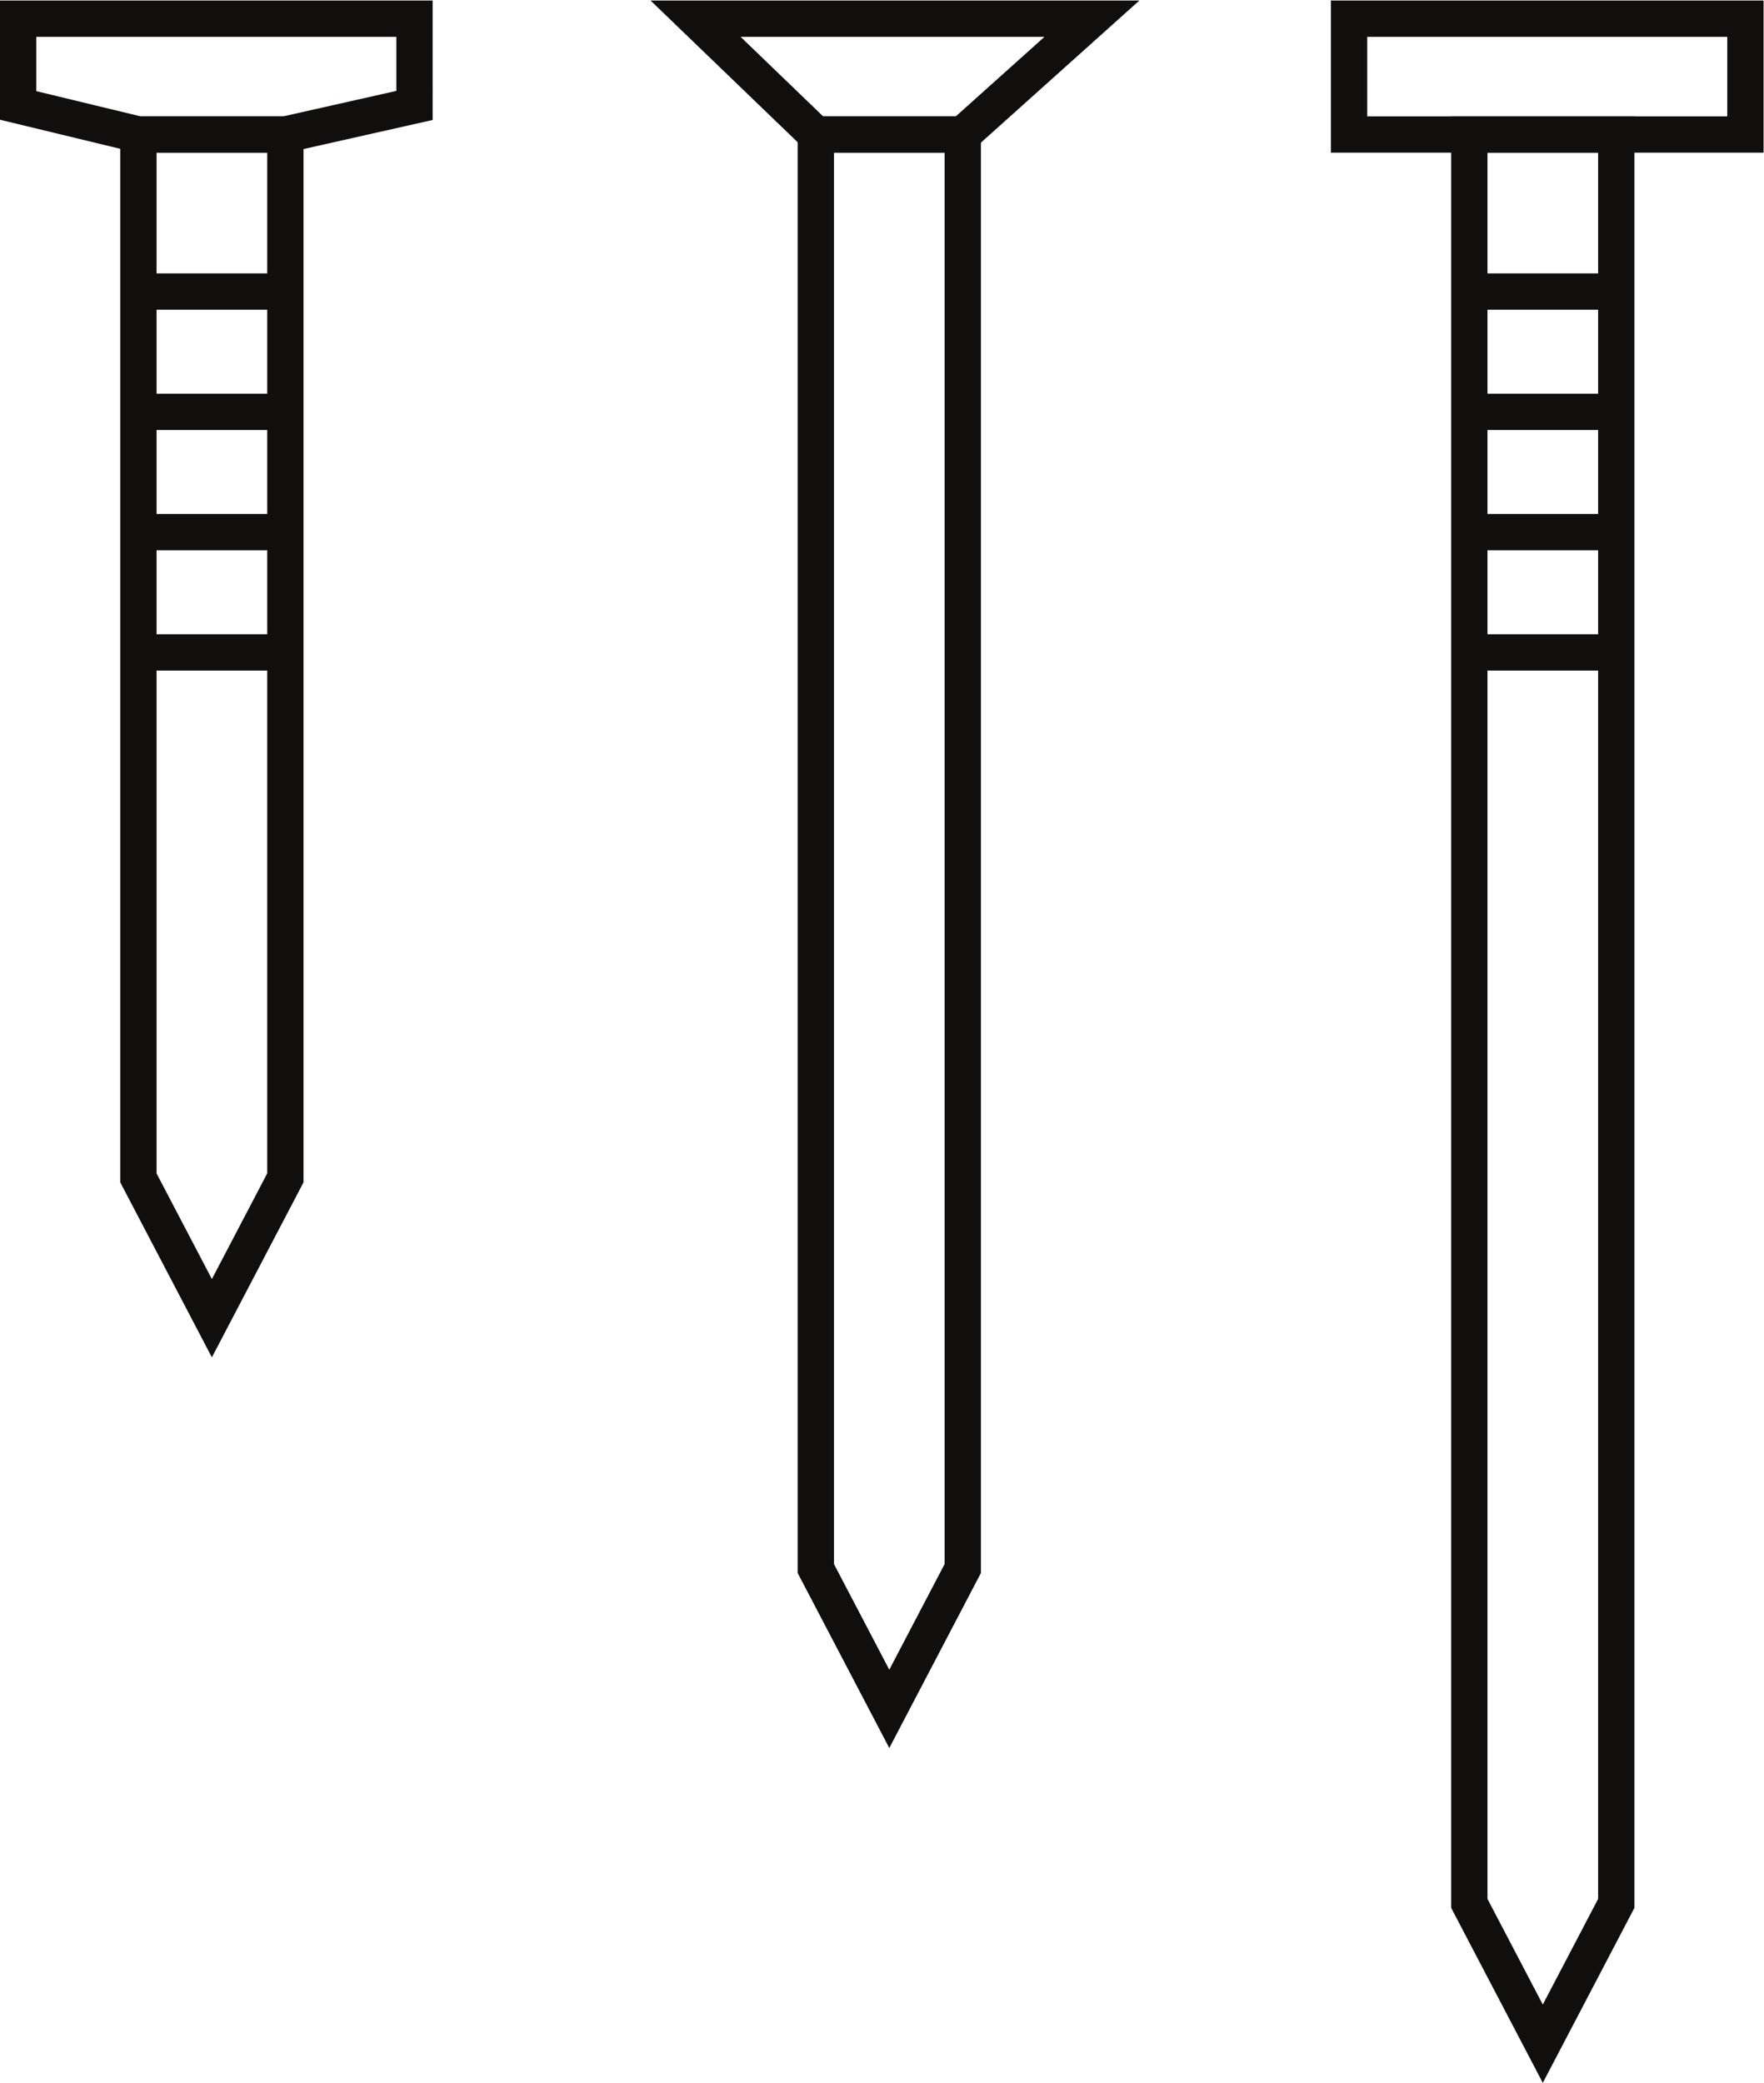 <?xml version="1.0" encoding="UTF-8" standalone="no"?>
<!-- Created with Inkscape (http://www.inkscape.org/) -->

<svg
   version="1.1"
   id="svg2"
   width="323.72"
   height="382.093"
   viewBox="0 0 323.72 382.093"
   sodipodi:docname="Nails_black.eps"
   xmlns:inkscape="http://www.inkscape.org/namespaces/inkscape"
   xmlns:sodipodi="http://sodipodi.sourceforge.net/DTD/sodipodi-0.dtd"
   xmlns="http://www.w3.org/2000/svg"
   xmlns:svg="http://www.w3.org/2000/svg">
  <defs
     id="defs6" />
  <sodipodi:namedview
     id="namedview4"
     pagecolor="#ffffff"
     bordercolor="#000000"
     borderopacity="0.25"
     inkscape:showpageshadow="2"
     inkscape:pageopacity="0.0"
     inkscape:pagecheckerboard="0"
     inkscape:deskcolor="#d1d1d1" />
  <g
     id="g8"
     inkscape:groupmode="layer"
     inkscape:label="ink_ext_XXXXXX"
     transform="matrix(1.333,0,0,-1.333,0,382.093)">
    <g
       id="g10"
       transform="scale(0.1)">
      <path
         d="M 2225.14,247 2123.98,53.879 2022.82,247 v 2434.3 h 202.32 z"
         style="fill:none;stroke:#100f0d;stroke-width:50;stroke-linecap:butt;stroke-linejoin:miter;stroke-miterlimit:10;stroke-dasharray:none;stroke-opacity:1"
         id="path12" />
      <path
         d="m 2402.93,2681.3 h -545.65 v 159.4 h 545.65 z"
         style="fill:none;stroke:#100f0d;stroke-width:50;stroke-linecap:butt;stroke-linejoin:miter;stroke-miterlimit:10;stroke-dasharray:none;stroke-opacity:1"
         id="path14" />
      <path
         d="m 2022.82,2465.18 h 202.32"
         style="fill:none;stroke:#100f0d;stroke-width:50;stroke-linecap:butt;stroke-linejoin:miter;stroke-miterlimit:10;stroke-dasharray:none;stroke-opacity:1"
         id="path16" />
      <path
         d="m 2022.82,2299.64 h 202.32"
         style="fill:none;stroke:#100f0d;stroke-width:50;stroke-linecap:butt;stroke-linejoin:miter;stroke-miterlimit:10;stroke-dasharray:none;stroke-opacity:1"
         id="path18" />
      <path
         d="m 2022.82,2134.11 h 202.32"
         style="fill:none;stroke:#100f0d;stroke-width:50;stroke-linecap:butt;stroke-linejoin:miter;stroke-miterlimit:10;stroke-dasharray:none;stroke-opacity:1"
         id="path20" />
      <path
         d="m 2022.82,1968.57 h 202.32"
         style="fill:none;stroke:#100f0d;stroke-width:50;stroke-linecap:butt;stroke-linejoin:miter;stroke-miterlimit:10;stroke-dasharray:none;stroke-opacity:1"
         id="path22" />
      <path
         d="M 1325.45,707.82 1224.29,514.691 1123.13,707.82 V 2681.3 h 202.32 z"
         style="fill:none;stroke:#100f0d;stroke-width:50;stroke-linecap:butt;stroke-linejoin:miter;stroke-miterlimit:10;stroke-dasharray:none;stroke-opacity:1"
         id="path24" />
      <path
         d="M 1325.45,2681.3 H 1123.13 L 957.598,2840.7 H 1503.25 Z"
         style="fill:none;stroke:#100f0d;stroke-width:50;stroke-linecap:butt;stroke-linejoin:miter;stroke-miterlimit:10;stroke-dasharray:none;stroke-opacity:1"
         id="path26" />
      <path
         d="m 392.855,1245.43 -101.16,-193.12 -101.16,193.12 V 2681.3 h 202.32 z"
         style="fill:none;stroke:#100f0d;stroke-width:50;stroke-linecap:butt;stroke-linejoin:miter;stroke-miterlimit:10;stroke-dasharray:none;stroke-opacity:1"
         id="path28" />
      <path
         d="m 570.652,2721.3 -177.797,-40 H 190.535 L 25,2721.3 v 119.4 h 545.652 z"
         style="fill:none;stroke:#100f0d;stroke-width:50;stroke-linecap:butt;stroke-linejoin:miter;stroke-miterlimit:10;stroke-dasharray:none;stroke-opacity:1"
         id="path30" />
      <path
         d="m 190.535,2465.18 h 202.32"
         style="fill:none;stroke:#100f0d;stroke-width:50;stroke-linecap:butt;stroke-linejoin:miter;stroke-miterlimit:10;stroke-dasharray:none;stroke-opacity:1"
         id="path32" />
      <path
         d="m 190.535,2299.64 h 202.32"
         style="fill:none;stroke:#100f0d;stroke-width:50;stroke-linecap:butt;stroke-linejoin:miter;stroke-miterlimit:10;stroke-dasharray:none;stroke-opacity:1"
         id="path34" />
      <path
         d="m 190.535,2134.11 h 202.32"
         style="fill:none;stroke:#100f0d;stroke-width:50;stroke-linecap:butt;stroke-linejoin:miter;stroke-miterlimit:10;stroke-dasharray:none;stroke-opacity:1"
         id="path36" />
      <path
         d="m 190.535,1968.57 h 202.32"
         style="fill:none;stroke:#100f0d;stroke-width:50;stroke-linecap:butt;stroke-linejoin:miter;stroke-miterlimit:10;stroke-dasharray:none;stroke-opacity:1"
         id="path38" />
    </g>
  </g>
</svg>
